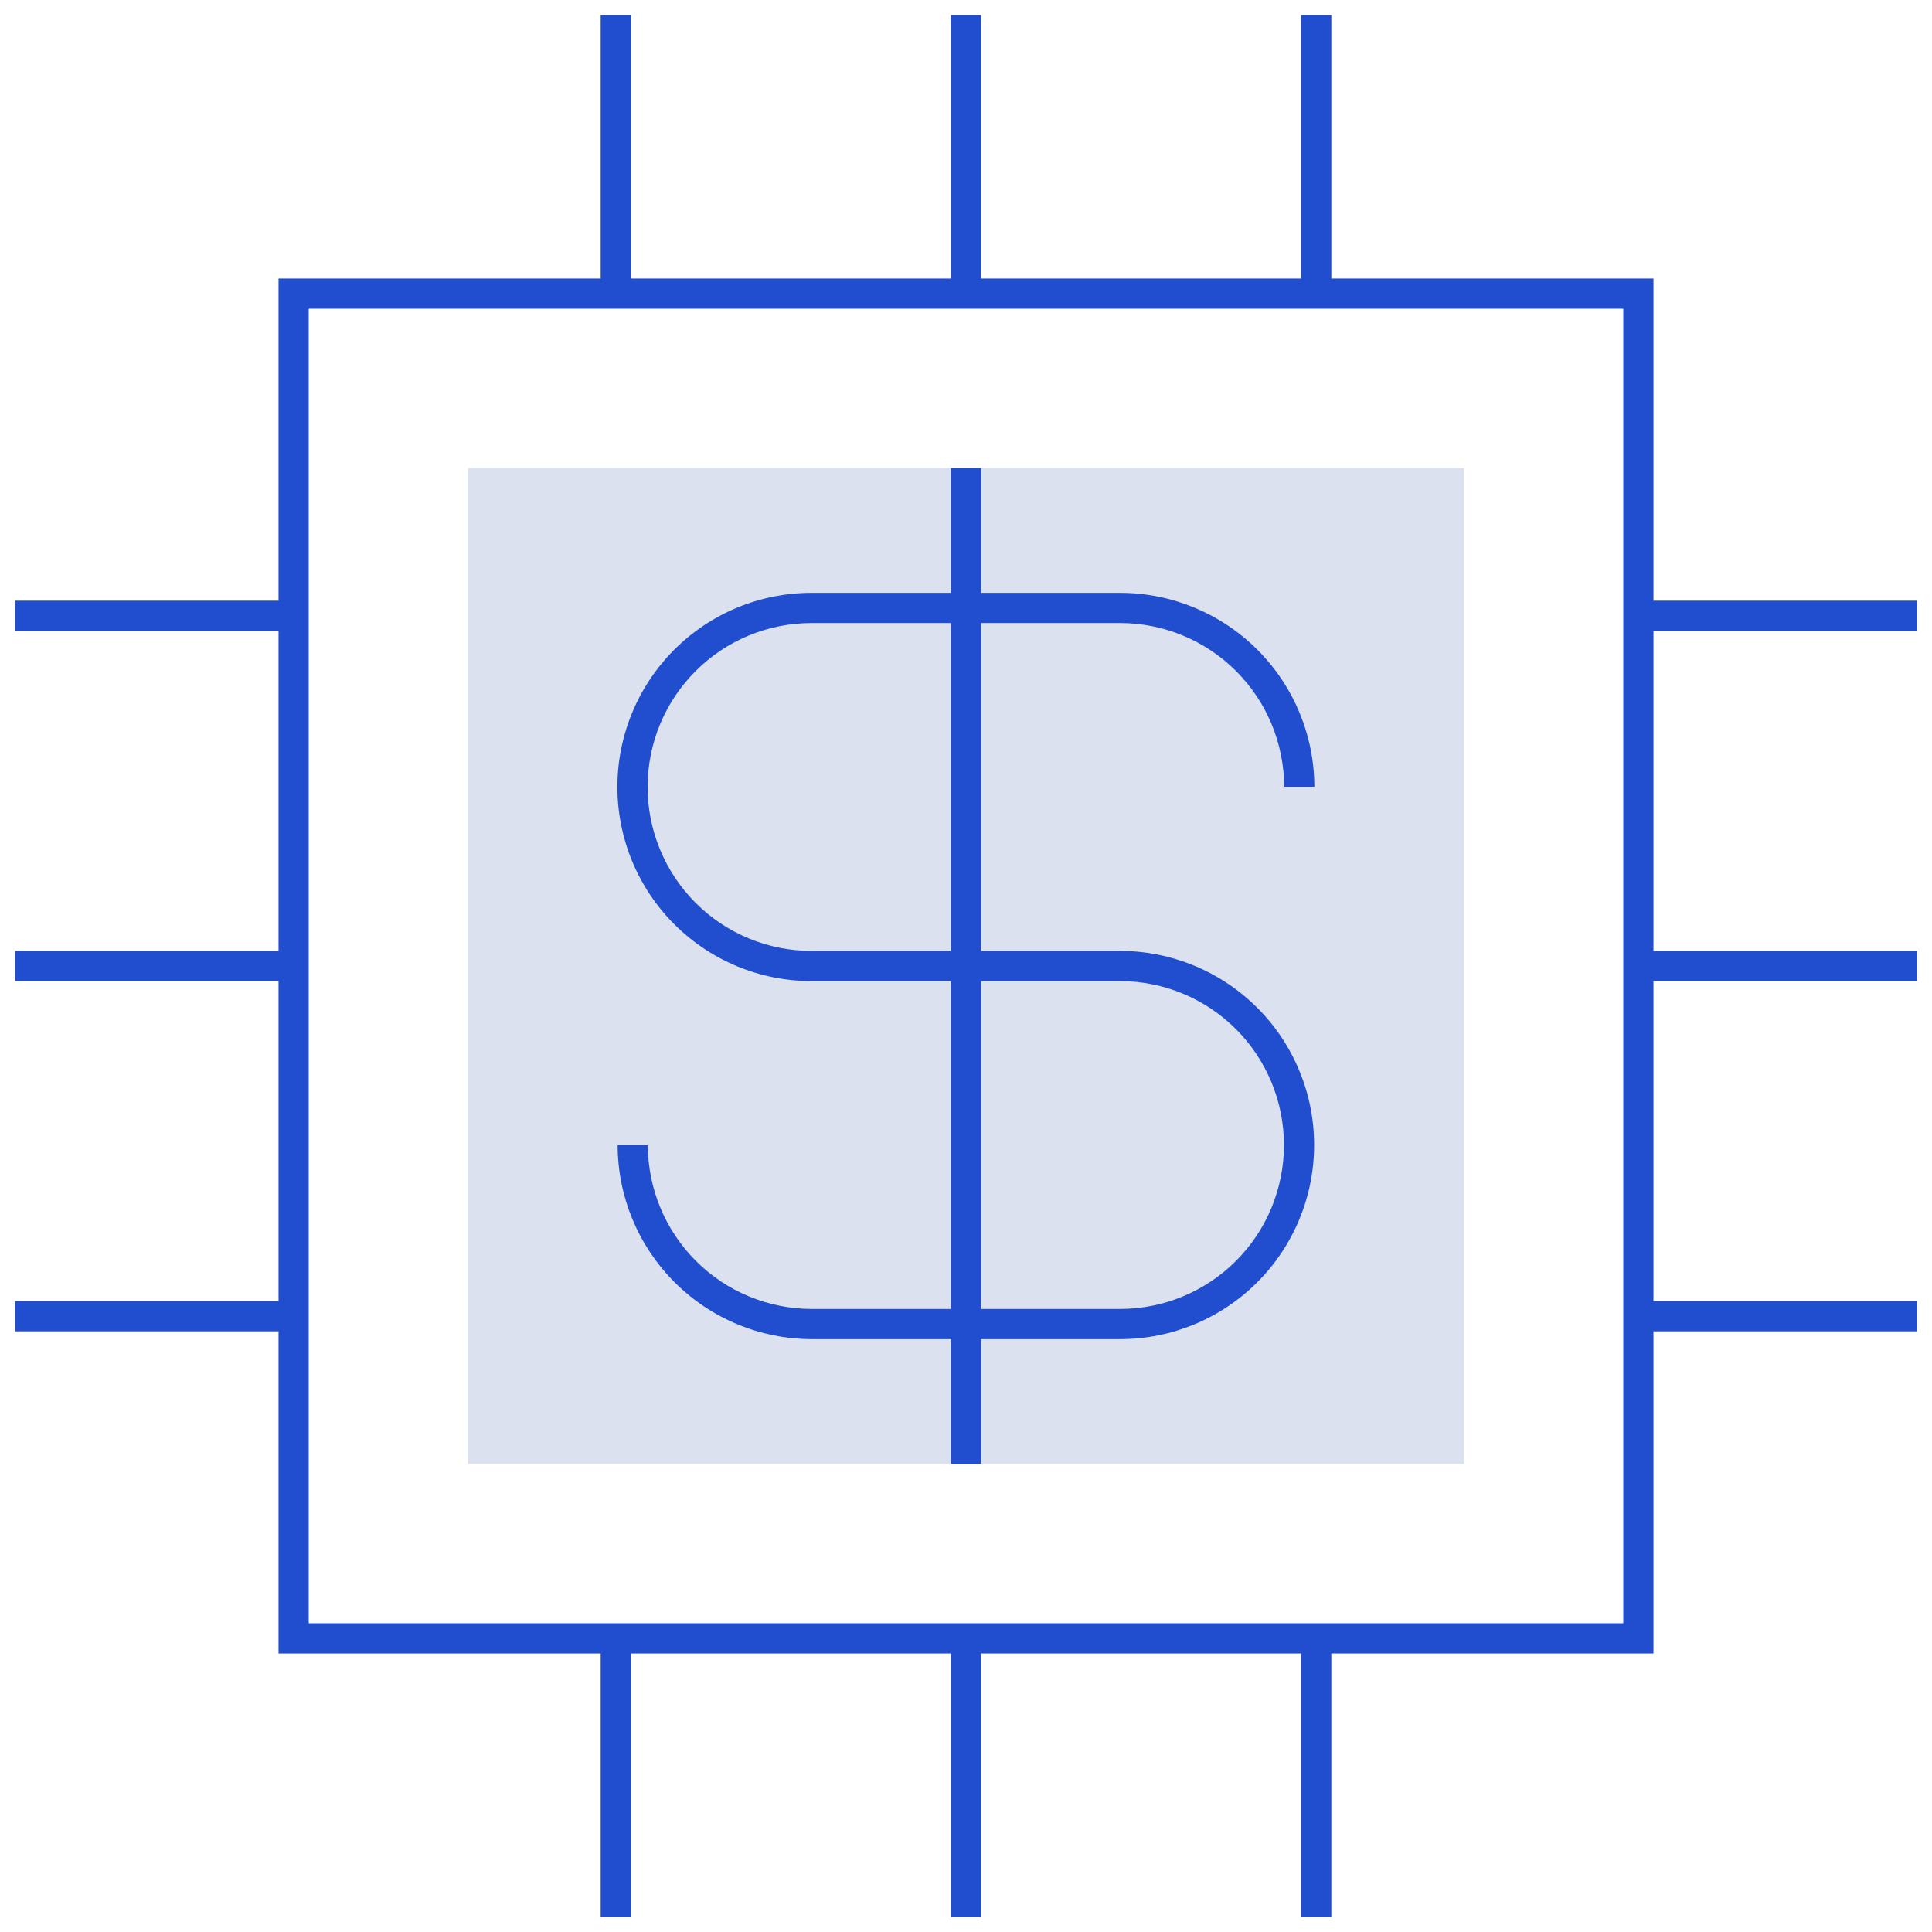 <svg width="64" height="64" viewBox="0 0 64 64" fill="none" xmlns="http://www.w3.org/2000/svg">
<g clip-path="url(#clip0_17_2109)">
<path opacity="0.15" d="M48.497 15.503H15.503V48.497H48.497V15.503Z" fill="#183A9E"/>
<path d="M37.109 44.361H26.891C25.186 44.359 23.551 43.681 22.346 42.476C21.14 41.27 20.462 39.636 20.46 37.931H21.46C21.462 39.37 22.034 40.751 23.052 41.769C24.07 42.787 25.451 43.36 26.891 43.361H37.109C38.548 43.359 39.928 42.786 40.945 41.768C41.962 40.75 42.533 39.37 42.533 37.931C42.533 36.492 41.962 35.111 40.945 34.093C39.928 33.075 38.548 32.502 37.109 32.5H26.891C26.046 32.501 25.208 32.335 24.427 32.013C23.646 31.69 22.936 31.216 22.338 30.619C21.74 30.022 21.266 29.313 20.942 28.532C20.619 27.751 20.452 26.914 20.452 26.069C20.452 25.224 20.619 24.387 20.942 23.607C21.266 22.826 21.74 22.116 22.338 21.519C22.936 20.922 23.646 20.448 24.427 20.126C25.208 19.803 26.046 19.637 26.891 19.639H37.109C38.814 19.64 40.449 20.319 41.654 21.524C42.86 22.73 43.538 24.364 43.54 26.069H42.54C42.538 24.629 41.966 23.249 40.948 22.231C39.93 21.213 38.549 20.64 37.109 20.639H26.891C26.177 20.638 25.47 20.777 24.81 21.05C24.15 21.322 23.551 21.722 23.046 22.227C22.541 22.731 22.14 23.33 21.867 23.989C21.593 24.649 21.453 25.355 21.453 26.069C21.453 26.783 21.593 27.49 21.867 28.149C22.14 28.808 22.541 29.407 23.046 29.912C23.551 30.416 24.15 30.816 24.81 31.089C25.47 31.361 26.177 31.501 26.891 31.5H37.109C38.813 31.502 40.447 32.181 41.651 33.386C42.856 34.592 43.532 36.226 43.532 37.931C43.532 39.635 42.856 41.269 41.651 42.475C40.447 43.681 38.813 44.359 37.109 44.361V44.361Z" fill="#204ECF"/>
<path d="M32.5 15.503H31.5V48.496H32.5V15.503Z" fill="#204ECF"/>
<path d="M63.5 43.101H54.273V44.101H63.5V43.101Z" fill="#204ECF"/>
<path d="M63.5 31.5H54.273V32.5H63.5V31.5Z" fill="#204ECF"/>
<path d="M54.773 54.773H9.227V9.227H54.773V54.773ZM10.227 53.773H53.773V10.227H10.227L10.227 53.773Z" fill="#204ECF"/>
<path d="M9.727 19.898H0.5V20.898H9.727V19.898Z" fill="#204ECF"/>
<path d="M44.102 54.273H43.102V63.5H44.102V54.273Z" fill="#204ECF"/>
<path d="M20.898 0.5H19.898V9.727H20.898V0.5Z" fill="#204ECF"/>
<path d="M9.727 43.101H0.5V44.101H9.727V43.101Z" fill="#204ECF"/>
<path d="M44.102 0.5H43.102V9.727H44.102V0.5Z" fill="#204ECF"/>
<path d="M20.898 54.273H19.898V63.5H20.898V54.273Z" fill="#204ECF"/>
<path d="M63.5 19.898H54.273V20.898H63.5V19.898Z" fill="#204ECF"/>
<path d="M9.727 31.5H0.5V32.5H9.727V31.5Z" fill="#204ECF"/>
<path d="M32.5 0.5H31.5V9.727H32.5V0.5Z" fill="#204ECF"/>
<path d="M32.5 54.273H31.5V63.5H32.5V54.273Z" fill="#204ECF"/>
</g>
<defs>
<clipPath id="clip0_17_2109">
<rect width="64" height="64" fill="white"/>
</clipPath>
</defs>
</svg>
